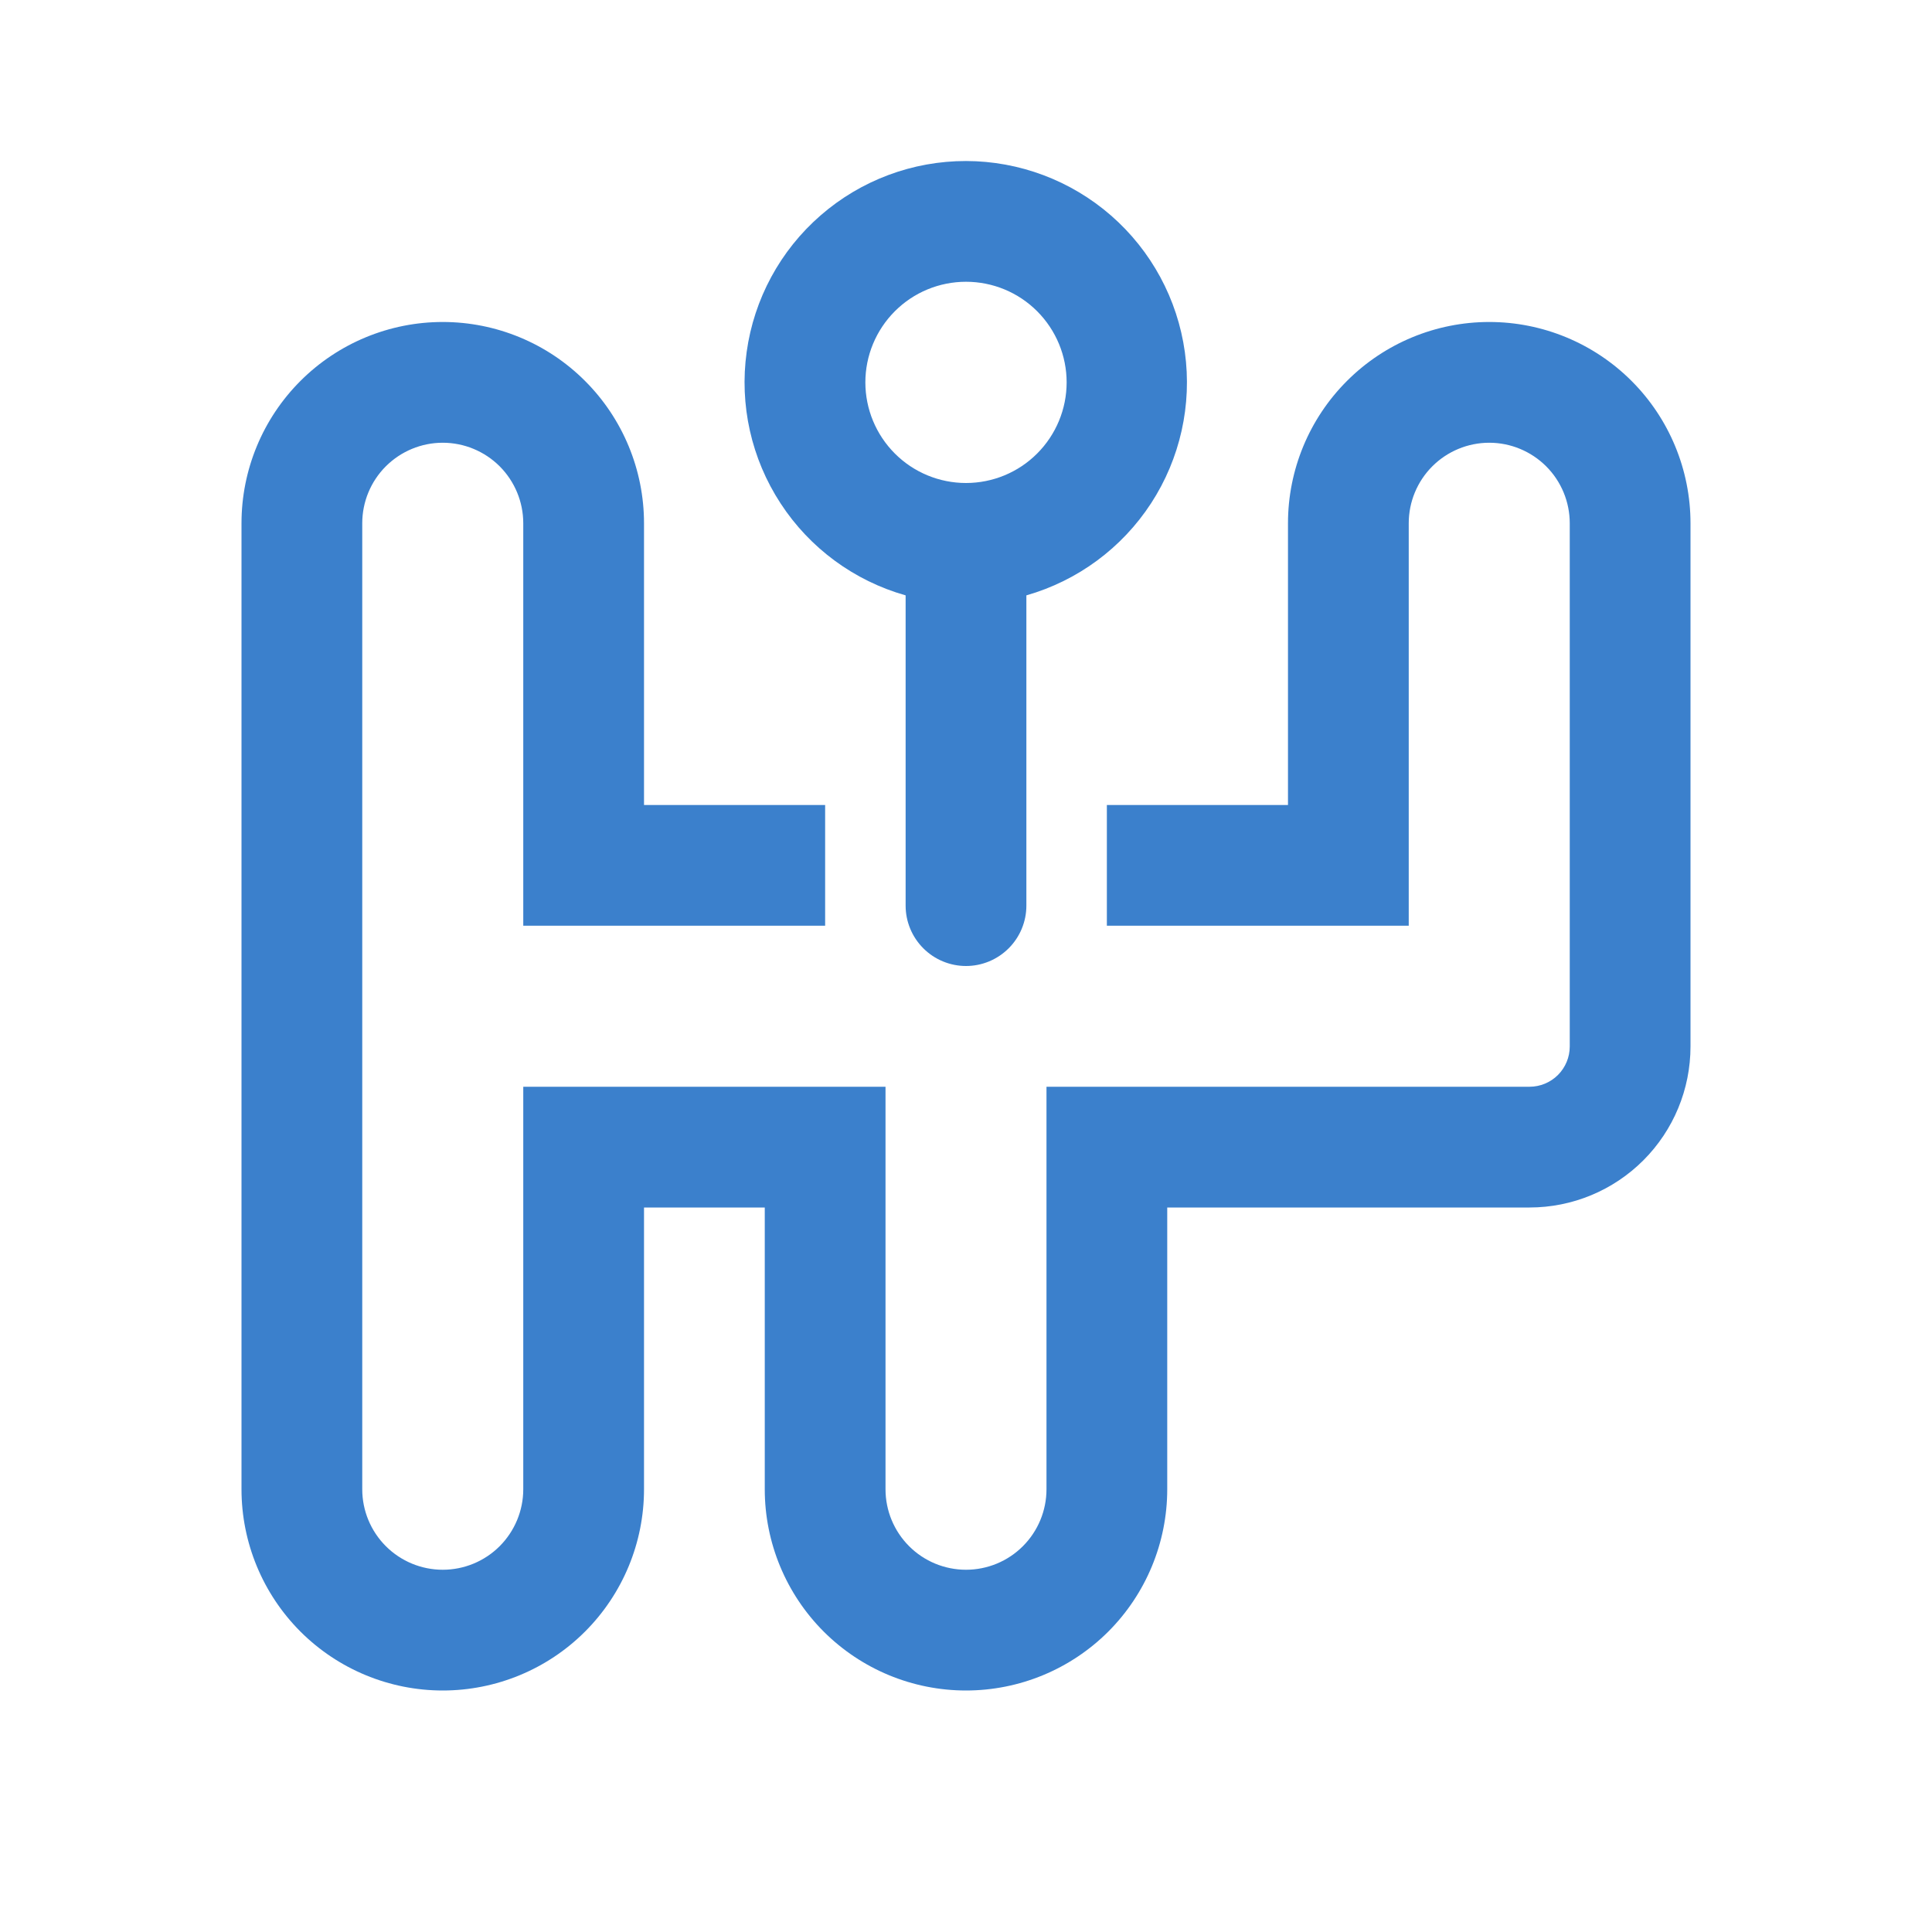 <svg width="44" height="44" viewBox="0 0 44 44" fill="none" xmlns="http://www.w3.org/2000/svg">
<path d="M22 3.667C20.783 3.666 19.607 4.106 18.689 4.905C17.77 5.704 17.172 6.809 17.005 8.014C16.837 9.22 17.111 10.445 17.777 11.464C18.442 12.484 19.454 13.228 20.625 13.559V20.625C20.625 20.99 20.77 21.339 21.028 21.597C21.286 21.855 21.635 22 22 22C22.365 22 22.714 21.855 22.972 21.597C23.23 21.339 23.375 20.99 23.375 20.625V13.559C24.544 13.225 25.552 12.48 26.215 11.462C26.878 10.443 27.151 9.22 26.984 8.016C26.817 6.812 26.22 5.709 25.305 4.91C24.389 4.111 23.215 3.669 22 3.667ZM19.708 8.708C19.708 8.101 19.95 7.518 20.38 7.088C20.809 6.658 21.392 6.417 22 6.417C22.608 6.417 23.191 6.658 23.62 7.088C24.05 7.518 24.292 8.101 24.292 8.708C24.292 9.316 24.05 9.899 23.62 10.329C23.191 10.759 22.608 11 22 11C21.392 11 20.809 10.759 20.38 10.329C19.95 9.899 19.708 9.316 19.708 8.708ZM5.5 11.917C5.5 10.701 5.983 9.535 6.842 8.676C7.702 7.816 8.868 7.333 10.083 7.333C11.299 7.333 12.465 7.816 13.324 8.676C14.184 9.535 14.667 10.701 14.667 11.917V18.333H18.792V21.083H11.917V11.917C11.917 11.431 11.723 10.964 11.38 10.62C11.036 10.277 10.57 10.083 10.083 10.083C9.597 10.083 9.131 10.277 8.787 10.62C8.443 10.964 8.25 11.431 8.25 11.917V33.917C8.25 34.403 8.443 34.869 8.787 35.213C9.131 35.557 9.597 35.75 10.083 35.75C10.57 35.75 11.036 35.557 11.38 35.213C11.723 34.869 11.917 34.403 11.917 33.917V24.75H20.167V33.917C20.167 34.403 20.36 34.869 20.704 35.213C21.047 35.557 21.514 35.75 22 35.75C22.486 35.75 22.953 35.557 23.296 35.213C23.64 34.869 23.833 34.403 23.833 33.917V24.75H34.833C35.076 24.75 35.31 24.653 35.481 24.482C35.653 24.31 35.75 24.076 35.75 23.833V11.917C35.75 11.431 35.557 10.964 35.213 10.62C34.869 10.277 34.403 10.083 33.917 10.083C33.43 10.083 32.964 10.277 32.62 10.62C32.276 10.964 32.083 11.431 32.083 11.917V21.083H25.208V18.333H29.333V11.917C29.333 10.701 29.816 9.535 30.676 8.676C31.535 7.816 32.701 7.333 33.917 7.333C35.132 7.333 36.298 7.816 37.158 8.676C38.017 9.535 38.5 10.701 38.5 11.917V23.833C38.5 24.806 38.114 25.738 37.426 26.426C36.738 27.114 35.806 27.5 34.833 27.5H26.583V33.917C26.583 35.132 26.1 36.298 25.241 37.158C24.381 38.017 23.216 38.5 22 38.5C20.784 38.5 19.619 38.017 18.759 37.158C17.9 36.298 17.417 35.132 17.417 33.917V27.5H14.667V33.917C14.667 35.132 14.184 36.298 13.324 37.158C12.465 38.017 11.299 38.5 10.083 38.5C8.868 38.5 7.702 38.017 6.842 37.158C5.983 36.298 5.5 35.132 5.5 33.917V11.917Z" fill="#3B80CC"/>
</svg>
